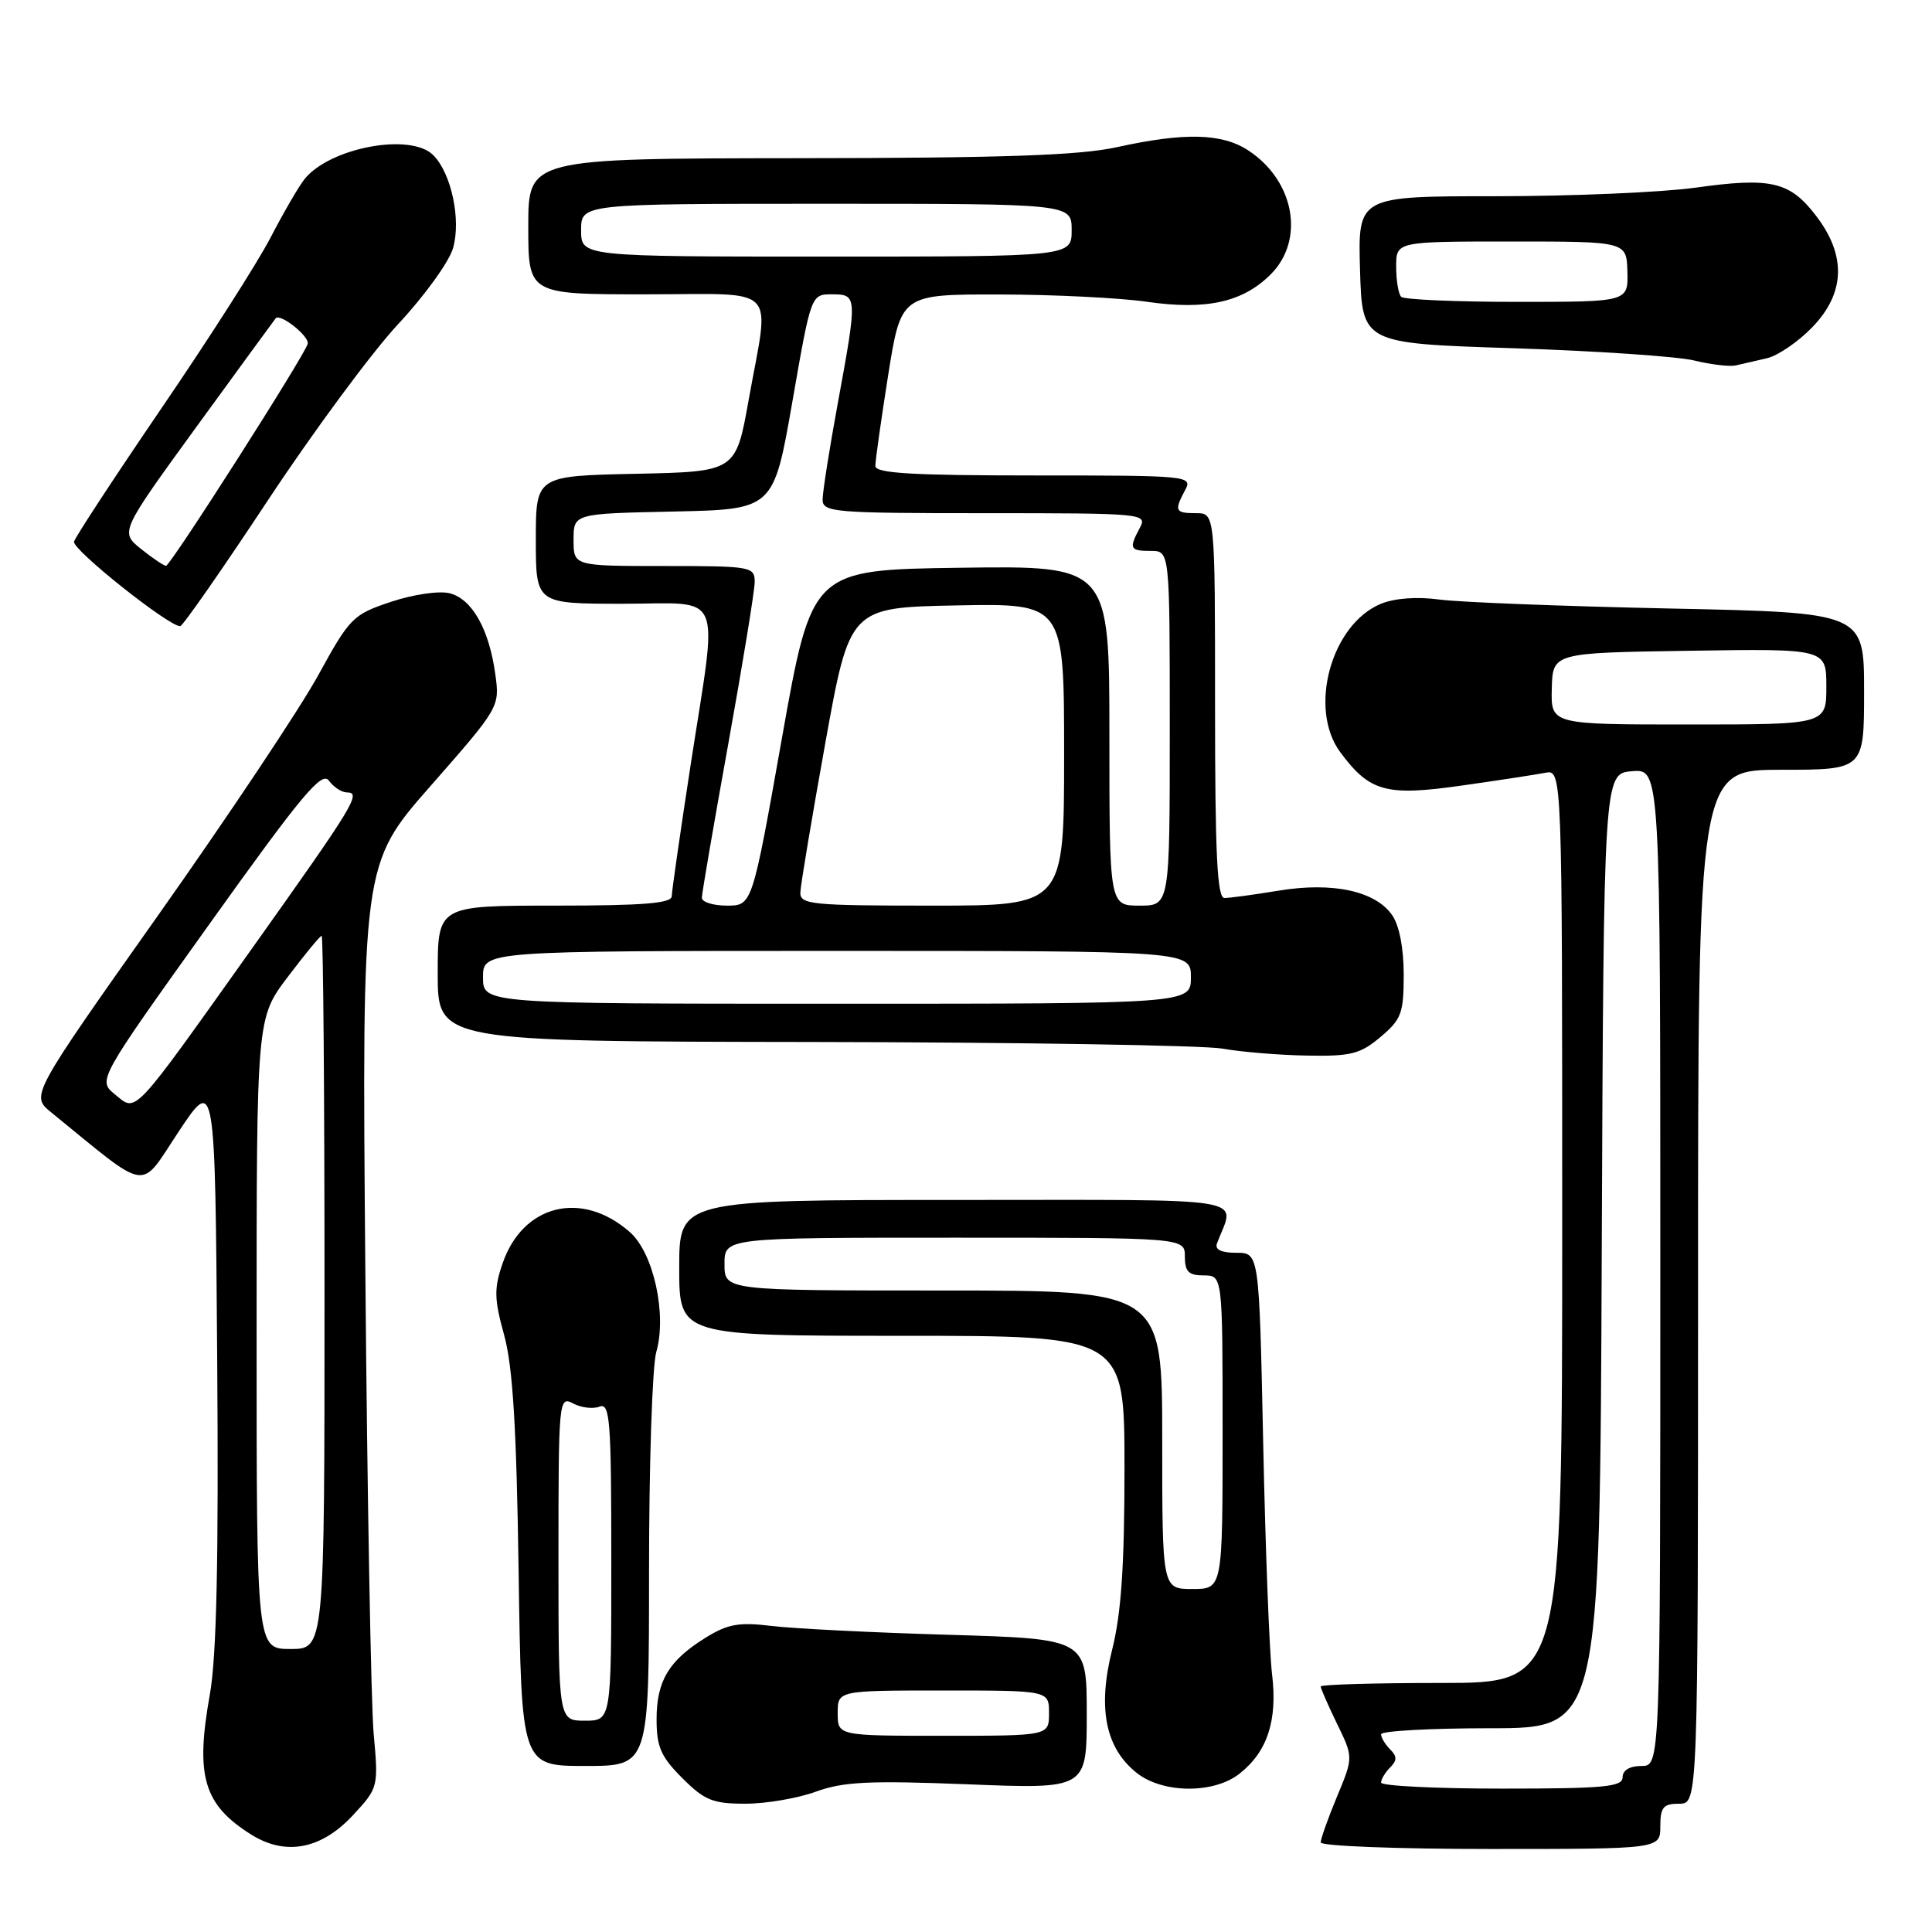 <?xml version="1.0" encoding="UTF-8" standalone="no"?>
<!DOCTYPE svg PUBLIC "-//W3C//DTD SVG 1.1//EN" "http://www.w3.org/Graphics/SVG/1.1/DTD/svg11.dtd" >
<svg xmlns="http://www.w3.org/2000/svg" xmlns:xlink="http://www.w3.org/1999/xlink" version="1.1" viewBox="0 0 256 256">
 <g >
 <path fill="currentColor"
d=" M 46.83 240.46 C 50.13 236.89 50.15 236.79 49.51 229.68 C 49.16 225.73 48.66 198.20 48.41 168.50 C 47.95 114.50 47.95 114.50 57.09 104.10 C 66.19 93.73 66.23 93.67 65.63 89.33 C 64.81 83.36 62.55 79.36 59.58 78.61 C 58.19 78.26 54.77 78.76 51.82 79.74 C 46.76 81.43 46.36 81.83 42.15 89.50 C 39.74 93.90 30.18 108.23 20.91 121.34 C 4.06 145.18 4.06 145.18 6.78 147.39 C 20.00 158.15 18.38 157.91 23.69 149.92 C 28.50 142.69 28.50 142.69 28.78 180.09 C 28.98 206.81 28.70 219.50 27.81 224.50 C 25.86 235.37 26.97 239.13 33.30 243.10 C 37.88 245.96 42.61 245.04 46.83 240.46 Z  M 220.00 242.00 C 220.00 239.47 220.39 239.00 222.50 239.00 C 225.00 239.00 225.00 239.00 225.00 170.50 C 225.00 102.00 225.00 102.00 236.00 102.00 C 247.00 102.00 247.00 102.00 247.00 91.59 C 247.00 81.17 247.00 81.17 221.25 80.63 C 207.09 80.33 193.34 79.80 190.71 79.44 C 187.74 79.04 184.79 79.26 182.97 80.01 C 176.38 82.74 173.32 93.92 177.60 99.68 C 181.49 104.92 183.65 105.52 193.62 104.10 C 198.50 103.41 203.51 102.64 204.75 102.40 C 207.00 101.96 207.00 101.96 207.00 162.48 C 207.00 223.00 207.00 223.00 191.00 223.00 C 182.20 223.00 175.00 223.21 175.00 223.47 C 175.00 223.73 175.97 225.95 177.16 228.40 C 179.33 232.85 179.33 232.85 177.16 238.06 C 175.97 240.92 175.00 243.66 175.00 244.13 C 175.00 244.61 185.12 245.00 197.50 245.00 C 220.00 245.00 220.00 245.00 220.00 242.00 Z  M 108.12 237.40 C 111.75 236.08 115.19 235.92 128.25 236.43 C 144.00 237.06 144.00 237.06 144.00 227.11 C 144.00 217.16 144.00 217.16 125.75 216.62 C 115.71 216.33 105.15 215.80 102.27 215.45 C 97.93 214.92 96.44 215.18 93.52 216.99 C 88.63 220.01 87.00 222.72 87.00 227.82 C 87.00 231.47 87.57 232.77 90.40 235.60 C 93.36 238.56 94.45 239.00 98.77 239.00 C 101.51 239.00 105.72 238.28 108.12 237.40 Z  M 164.23 235.03 C 167.95 232.11 169.30 227.96 168.55 221.80 C 168.20 218.89 167.67 205.14 167.38 191.25 C 166.85 166.00 166.85 166.00 163.82 166.00 C 161.81 166.00 160.94 165.58 161.26 164.75 C 163.62 158.45 166.95 159.00 126.57 159.00 C 90.00 159.00 90.00 159.00 90.00 168.00 C 90.00 177.00 90.00 177.00 119.50 177.00 C 149.00 177.00 149.00 177.00 149.00 194.54 C 149.00 207.48 148.57 213.80 147.36 218.61 C 145.41 226.38 146.48 231.66 150.66 234.95 C 154.11 237.66 160.84 237.70 164.23 235.03 Z  M 86.00 208.24 C 86.00 194.08 86.43 180.99 86.96 179.15 C 88.39 174.16 86.60 166.02 83.46 163.26 C 77.09 157.66 69.28 159.58 66.59 167.42 C 65.45 170.74 65.48 172.12 66.80 176.90 C 67.95 181.07 68.44 189.08 68.72 208.25 C 69.09 234.00 69.09 234.00 77.55 234.00 C 86.00 234.00 86.00 234.00 86.00 208.24 Z  M 182.92 137.41 C 185.69 135.08 186.00 134.26 186.00 129.13 C 186.00 125.64 185.41 122.60 184.46 121.25 C 182.23 118.06 176.60 116.84 169.46 118.01 C 166.18 118.55 162.94 118.99 162.25 118.99 C 161.28 119.00 161.00 113.24 161.00 93.50 C 161.00 68.00 161.00 68.00 158.50 68.00 C 155.70 68.00 155.56 67.70 157.04 64.93 C 158.04 63.05 157.52 63.00 137.04 63.00 C 120.88 63.00 116.00 62.71 115.99 61.75 C 115.98 61.06 116.75 55.66 117.68 49.75 C 119.39 39.00 119.39 39.00 132.44 39.02 C 139.62 39.03 148.43 39.47 152.00 39.99 C 159.83 41.12 164.68 40.05 168.37 36.36 C 172.94 31.79 171.54 23.97 165.43 19.95 C 161.95 17.65 156.99 17.52 148.00 19.50 C 143.06 20.59 132.94 20.94 105.75 20.96 C 70.00 21.00 70.00 21.00 70.00 30.00 C 70.00 39.00 70.00 39.00 85.50 39.00 C 103.53 39.00 101.99 37.42 99.20 53.00 C 97.50 62.50 97.50 62.50 84.25 62.78 C 71.00 63.06 71.00 63.06 71.00 71.53 C 71.00 80.00 71.00 80.00 82.50 80.00 C 96.12 80.00 95.16 77.70 91.49 101.50 C 90.14 110.30 89.02 118.06 89.01 118.75 C 89.00 119.70 85.23 120.00 73.50 120.00 C 58.00 120.00 58.00 120.00 58.00 129.00 C 58.00 138.00 58.00 138.00 107.75 138.07 C 135.11 138.11 159.53 138.51 162.00 138.95 C 164.47 139.39 169.50 139.81 173.17 139.87 C 178.99 139.98 180.24 139.67 182.92 137.41 Z  M 35.50 66.29 C 41.55 57.14 49.33 46.61 52.80 42.90 C 56.26 39.19 59.52 34.68 60.03 32.88 C 61.12 29.11 59.80 22.94 57.40 20.55 C 54.40 17.54 43.65 19.57 40.33 23.76 C 39.57 24.72 37.55 28.20 35.84 31.50 C 34.13 34.80 27.64 44.95 21.42 54.06 C 15.21 63.17 9.98 71.14 9.81 71.77 C 9.53 72.80 22.40 83.04 23.88 82.97 C 24.22 82.95 29.45 75.45 35.50 66.29 Z  M 234.13 47.47 C 235.58 47.13 238.27 45.29 240.11 43.39 C 244.49 38.87 244.68 33.90 240.68 28.65 C 237.17 24.04 234.70 23.46 224.64 24.87 C 220.16 25.49 208.27 26.00 198.21 26.00 C 179.93 26.00 179.93 26.00 180.21 35.75 C 180.50 45.50 180.50 45.50 200.50 46.14 C 211.50 46.50 222.30 47.23 224.50 47.77 C 226.70 48.31 229.18 48.60 230.00 48.42 C 230.82 48.24 232.68 47.81 234.13 47.47 Z  M 34.00 176.71 C 34.00 134.91 34.00 134.91 38.12 129.46 C 40.39 126.46 42.41 124.00 42.62 124.00 C 42.83 124.00 43.00 145.26 43.00 171.25 C 43.00 218.50 43.00 218.50 38.50 218.50 C 34.00 218.50 34.00 218.50 34.00 176.71 Z  M 15.23 145.01 C 12.95 143.14 12.95 143.14 27.70 122.51 C 39.96 105.35 42.63 102.15 43.58 103.44 C 44.21 104.30 45.28 105.00 45.97 105.00 C 47.94 105.00 46.94 106.63 33.44 125.61 C 17.34 148.24 18.13 147.40 15.23 145.01 Z  M 183.00 236.20 C 183.00 235.76 183.54 234.86 184.20 234.20 C 185.13 233.27 185.13 232.73 184.20 231.80 C 183.54 231.14 183.00 230.24 183.00 229.80 C 183.00 229.36 189.52 229.00 197.49 229.00 C 211.99 229.00 211.99 229.00 212.24 165.75 C 212.50 102.50 212.50 102.50 216.25 102.19 C 220.00 101.88 220.00 101.88 220.00 167.94 C 220.00 234.00 220.00 234.00 217.50 234.00 C 215.94 234.00 215.00 234.57 215.00 235.50 C 215.00 236.77 212.56 237.00 199.00 237.00 C 190.20 237.00 183.00 236.64 183.00 236.20 Z  M 205.62 91.25 C 205.74 86.50 205.74 86.50 223.87 86.23 C 242.00 85.95 242.00 85.95 242.00 90.98 C 242.00 96.00 242.00 96.00 223.75 96.00 C 205.50 96.00 205.50 96.00 205.62 91.25 Z  M 111.00 227.00 C 111.00 224.00 111.00 224.00 125.00 224.00 C 139.00 224.00 139.00 224.00 139.00 227.00 C 139.00 230.00 139.00 230.00 125.00 230.00 C 111.00 230.00 111.00 230.00 111.00 227.00 Z  M 154.00 190.77 C 154.00 171.00 154.00 171.00 125.00 171.00 C 96.00 171.00 96.00 171.00 96.00 167.50 C 96.00 164.00 96.00 164.00 126.50 164.00 C 157.00 164.00 157.00 164.00 157.00 166.50 C 157.00 168.50 157.50 169.00 159.50 169.00 C 162.00 169.00 162.00 169.00 162.00 189.77 C 162.00 210.55 162.00 210.55 158.00 210.55 C 154.00 210.55 154.00 210.55 154.00 190.77 Z  M 74.00 206.46 C 74.00 185.51 74.05 184.96 75.93 185.96 C 76.99 186.53 78.56 186.72 79.43 186.39 C 80.83 185.85 81.00 188.11 81.00 206.89 C 81.00 228.00 81.00 228.00 77.50 228.00 C 74.00 228.00 74.00 228.00 74.00 206.46 Z  M 64.00 129.50 C 64.00 126.00 64.00 126.00 110.90 126.00 C 157.80 126.00 157.80 126.00 157.80 129.50 C 157.80 133.00 157.80 133.00 110.90 133.00 C 64.00 133.00 64.00 133.00 64.00 129.50 Z  M 93.00 118.96 C 93.00 118.39 94.58 109.21 96.50 98.57 C 98.42 87.92 100.00 78.27 100.00 77.11 C 100.00 75.08 99.54 75.00 88.00 75.00 C 76.00 75.00 76.00 75.00 76.00 71.53 C 76.00 68.06 76.00 68.06 89.25 67.78 C 102.50 67.50 102.50 67.50 104.99 53.25 C 107.47 39.00 107.47 39.00 110.24 39.00 C 113.61 39.00 113.63 39.21 111.00 53.50 C 109.90 59.49 109.00 65.20 109.00 66.19 C 109.00 67.88 110.43 68.00 130.54 68.00 C 151.52 68.00 152.04 68.05 151.04 69.93 C 149.56 72.70 149.70 73.00 152.50 73.00 C 155.00 73.00 155.00 73.00 155.00 96.50 C 155.00 120.00 155.00 120.00 151.00 120.00 C 147.00 120.00 147.00 120.00 147.00 97.48 C 147.00 74.96 147.00 74.96 127.29 75.23 C 107.58 75.50 107.58 75.50 103.62 97.75 C 99.67 120.00 99.67 120.00 96.33 120.00 C 94.50 120.00 93.00 119.53 93.00 118.96 Z  M 106.05 118.25 C 106.08 117.29 107.57 108.40 109.35 98.50 C 112.59 80.50 112.59 80.50 126.79 80.22 C 141.00 79.95 141.00 79.95 141.00 99.97 C 141.00 120.00 141.00 120.00 123.50 120.00 C 107.48 120.00 106.00 119.85 106.05 118.25 Z  M 77.00 30.50 C 77.00 27.00 77.00 27.00 109.50 27.00 C 142.00 27.00 142.00 27.00 142.00 30.50 C 142.00 34.00 142.00 34.00 109.50 34.00 C 77.00 34.00 77.00 34.00 77.00 30.50 Z  M 18.70 72.75 C 15.90 70.50 15.90 70.50 26.07 56.50 C 31.67 48.80 36.38 42.36 36.53 42.18 C 37.14 41.48 41.03 44.57 40.77 45.56 C 40.38 47.09 22.60 74.95 22.00 74.97 C 21.73 74.98 20.24 73.98 18.70 72.75 Z  M 185.67 39.33 C 185.30 38.97 185.00 37.17 185.00 35.33 C 185.00 32.00 185.00 32.00 200.27 32.00 C 215.53 32.00 215.53 32.00 215.64 36.00 C 215.74 40.00 215.74 40.00 201.04 40.00 C 192.95 40.00 186.03 39.70 185.67 39.33 Z "/>
</g>
</svg>